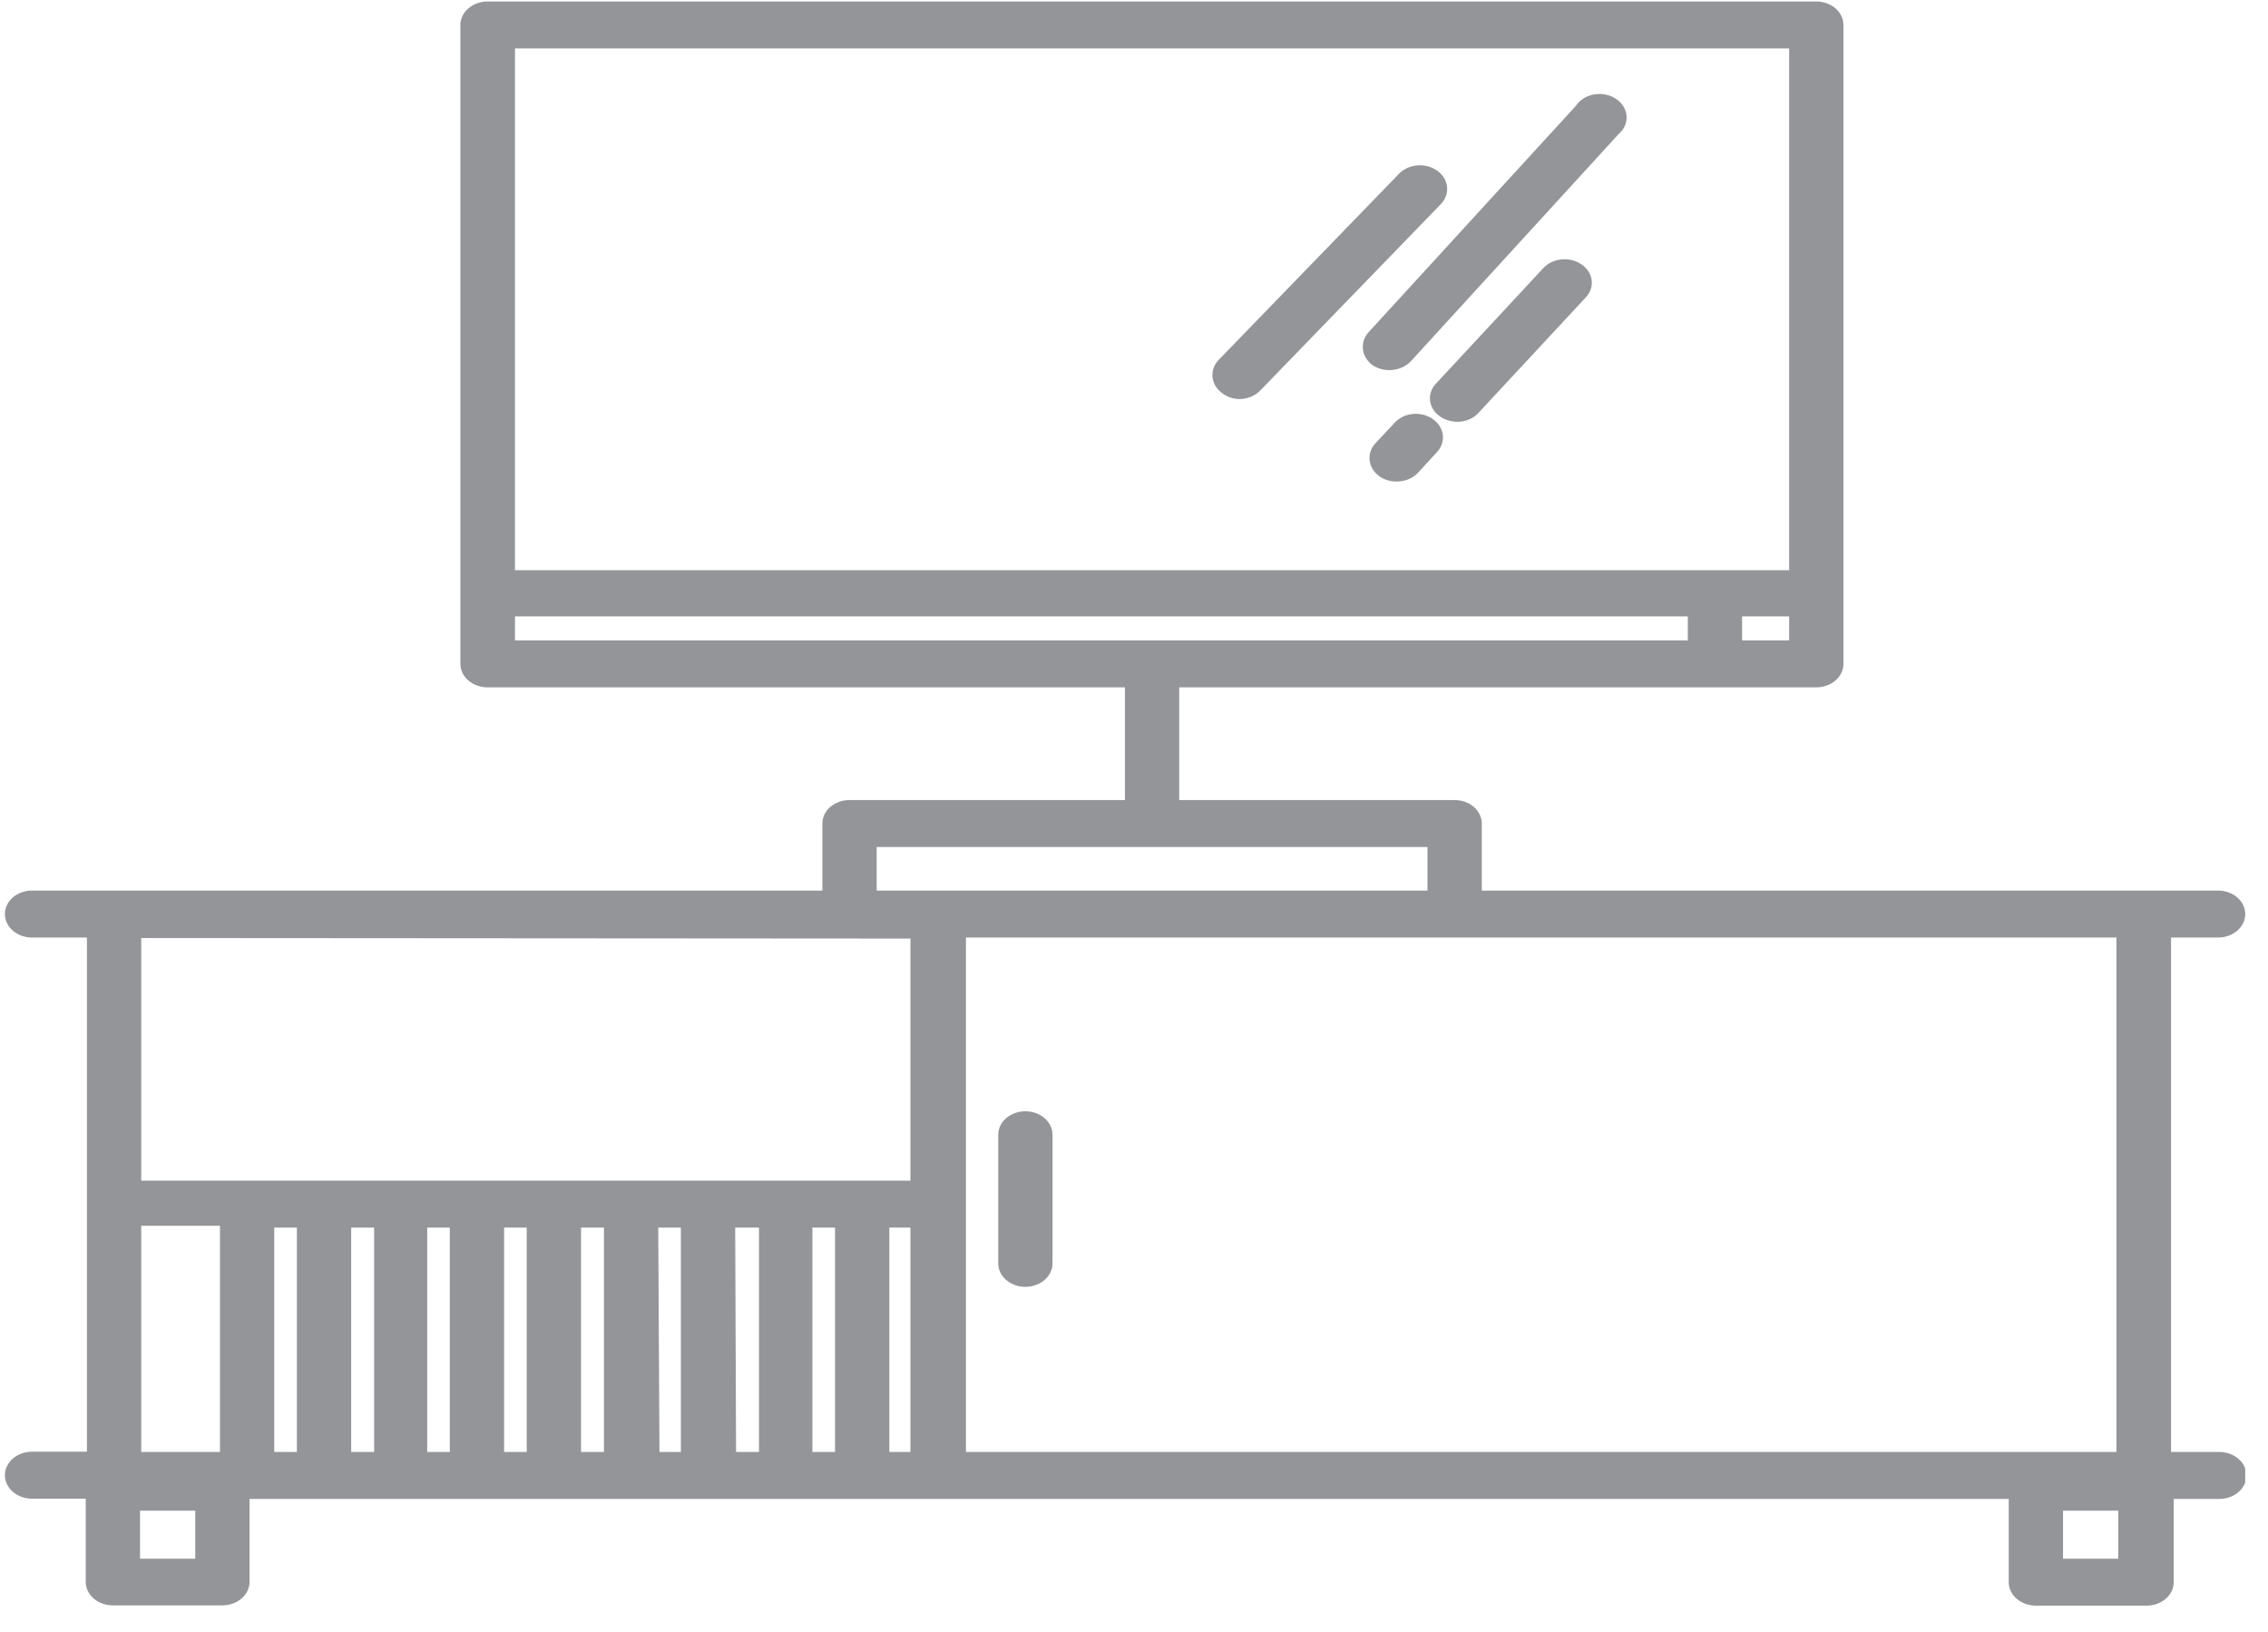 <svg width="82" height="59" viewBox="0 0 82 59" fill="none" xmlns="http://www.w3.org/2000/svg">
<g clip-path="url(#clip0_1_56976)">
<path d="M80.195 52.498H78.494V33.898H80.195C80.456 33.898 80.705 33.808 80.889 33.649C81.073 33.49 81.177 33.274 81.177 33.049C81.177 32.824 81.073 32.608 80.889 32.448C80.705 32.289 80.456 32.2 80.195 32.2H1.158C0.898 32.2 0.648 32.289 0.464 32.448C0.28 32.608 0.177 32.824 0.177 33.049C0.177 33.274 0.28 33.49 0.464 33.649C0.648 33.808 0.898 33.898 1.158 33.898H3.143V52.489H1.158C0.898 52.489 0.648 52.578 0.464 52.737C0.28 52.897 0.177 53.113 0.177 53.338C0.177 53.563 0.28 53.779 0.464 53.938C0.648 54.097 0.898 54.187 1.158 54.187H3.1V57.196C3.1 57.421 3.203 57.637 3.387 57.796C3.571 57.955 3.821 58.045 4.081 58.045H8.04C8.3 58.045 8.55 57.955 8.734 57.796C8.918 57.637 9.022 57.421 9.022 57.196V54.196H72.626V57.205C72.626 57.43 72.73 57.646 72.914 57.805C73.098 57.965 73.348 58.054 73.608 58.054H77.611C77.871 58.054 78.12 57.965 78.305 57.805C78.489 57.646 78.592 57.43 78.592 57.205V54.196H80.239C80.499 54.196 80.749 54.107 80.933 53.947C81.117 53.788 81.22 53.572 81.22 53.347C81.22 53.122 81.117 52.906 80.933 52.747C80.749 52.588 80.499 52.498 80.239 52.498H80.195ZM7.059 56.356H5.063V54.621H7.059V56.356ZM76.585 56.356H74.589V54.621H76.585V56.356ZM76.585 52.498H34.924V33.898H76.52V52.489L76.585 52.498ZM10.734 44.386V52.498H9.916V44.386H10.734ZM12.697 44.386H13.526V52.498H12.697V44.386ZM15.445 44.386H16.263V52.498H15.445V44.386ZM18.226 44.386H19.044V52.498H18.226V44.386ZM21.008 44.386H21.836V52.498H21.008V44.386ZM23.799 44.386H24.617V52.498H23.843L23.799 44.386ZM26.581 44.386H27.442V52.498H26.613L26.581 44.386ZM29.372 44.386H30.191V52.498H29.372V44.386ZM32.154 44.386H32.917V52.498H32.154V44.386ZM32.917 33.935V42.689H5.237H5.106V33.916L32.917 33.935ZM5.106 52.489V44.32H5.237H7.953V52.498H5.106V52.489Z" fill="#939598"/>
<path d="M37.072 40.18C36.812 40.18 36.562 40.269 36.378 40.428C36.194 40.587 36.091 40.803 36.091 41.029V45.679C36.091 45.904 36.194 46.12 36.378 46.279C36.562 46.438 36.812 46.528 37.072 46.528C37.333 46.528 37.582 46.438 37.766 46.279C37.95 46.12 38.054 45.904 38.054 45.679V41.029C38.054 40.803 37.95 40.587 37.766 40.428C37.582 40.269 37.333 40.18 37.072 40.18Z" fill="#939598"/>
<path d="M65.669 0.054H17.627C17.367 0.054 17.117 0.144 16.933 0.303C16.749 0.462 16.645 0.678 16.645 0.903V24.003C16.645 24.228 16.749 24.444 16.933 24.603C17.117 24.763 17.367 24.852 17.627 24.852H40.672V28.927H30.714C30.454 28.927 30.204 29.016 30.02 29.175C29.836 29.335 29.733 29.551 29.733 29.776V32.983C29.733 33.208 29.836 33.424 30.02 33.583C30.204 33.742 30.454 33.832 30.714 33.832C30.975 33.832 31.224 33.742 31.409 33.583C31.593 33.424 31.696 33.208 31.696 32.983V30.625H51.611V32.983C51.611 33.208 51.714 33.424 51.898 33.583C52.082 33.742 52.332 33.832 52.592 33.832C52.852 33.832 53.102 33.742 53.286 33.583C53.47 33.424 53.574 33.208 53.574 32.983V29.776C53.574 29.551 53.47 29.335 53.286 29.175C53.102 29.016 52.852 28.927 52.592 28.927H42.635V24.852H65.669C65.929 24.852 66.179 24.763 66.363 24.603C66.547 24.444 66.65 24.228 66.65 24.003V0.903C66.65 0.678 66.547 0.462 66.363 0.303C66.179 0.144 65.929 0.054 65.669 0.054V0.054ZM64.687 1.752V20.617H18.619V1.752H64.687ZM18.619 22.286H61.023V23.154H18.619V22.286ZM62.986 23.154V22.286H64.687V23.154H62.986Z" fill="#939598"/>
<path d="M49.625 13.203C49.8 13.32 50.015 13.384 50.236 13.382C50.384 13.381 50.531 13.351 50.664 13.296C50.798 13.241 50.916 13.161 51.01 13.061L58.514 4.855C58.614 4.77 58.693 4.668 58.744 4.555C58.795 4.441 58.817 4.32 58.809 4.199C58.801 4.077 58.763 3.959 58.697 3.851C58.632 3.744 58.541 3.65 58.429 3.575C58.318 3.501 58.19 3.448 58.053 3.42C57.916 3.393 57.774 3.391 57.636 3.414C57.498 3.438 57.368 3.488 57.254 3.559C57.14 3.63 57.045 3.721 56.976 3.827L49.462 12.033C49.314 12.21 49.248 12.429 49.279 12.646C49.309 12.863 49.433 13.062 49.625 13.203Z" fill="#939598"/>
<path d="M55.798 9.694L51.915 13.873C51.834 13.959 51.774 14.059 51.738 14.165C51.701 14.272 51.69 14.384 51.704 14.495C51.718 14.605 51.758 14.712 51.82 14.809C51.883 14.907 51.967 14.992 52.068 15.061C52.243 15.18 52.457 15.246 52.679 15.25C52.828 15.252 52.975 15.224 53.11 15.168C53.244 15.113 53.362 15.031 53.453 14.929L57.336 10.751C57.417 10.664 57.477 10.565 57.514 10.458C57.55 10.351 57.561 10.239 57.547 10.129C57.533 10.018 57.493 9.911 57.431 9.814C57.368 9.717 57.284 9.631 57.183 9.562C57.082 9.492 56.966 9.439 56.842 9.408C56.718 9.376 56.587 9.366 56.459 9.379C56.33 9.391 56.205 9.425 56.092 9.479C55.978 9.533 55.879 9.606 55.798 9.694Z" fill="#939598"/>
<path d="M50.421 15.287L49.723 16.033C49.563 16.211 49.49 16.436 49.52 16.661C49.551 16.885 49.683 17.09 49.887 17.231C50.06 17.349 50.276 17.413 50.497 17.41C50.643 17.41 50.788 17.383 50.92 17.329C51.052 17.275 51.168 17.196 51.261 17.099L51.948 16.353C52.031 16.266 52.093 16.165 52.13 16.057C52.168 15.948 52.18 15.834 52.166 15.722C52.151 15.609 52.111 15.501 52.048 15.402C51.984 15.303 51.898 15.216 51.795 15.146C51.695 15.076 51.579 15.025 51.455 14.994C51.331 14.964 51.202 14.955 51.074 14.968C50.946 14.981 50.822 15.016 50.71 15.071C50.598 15.126 50.5 15.199 50.421 15.287Z" fill="#939598"/>
<path d="M44.793 14.429C44.938 14.43 45.082 14.403 45.213 14.351C45.345 14.299 45.462 14.223 45.557 14.127L52.1 7.374C52.265 7.199 52.343 6.976 52.318 6.752C52.294 6.528 52.169 6.321 51.97 6.176C51.871 6.104 51.757 6.05 51.634 6.016C51.511 5.982 51.381 5.97 51.252 5.979C51.123 5.989 50.998 6.02 50.884 6.072C50.769 6.124 50.667 6.194 50.584 6.28L44.041 13.033C43.887 13.206 43.814 13.423 43.839 13.641C43.863 13.858 43.982 14.059 44.172 14.203C44.341 14.34 44.562 14.421 44.793 14.429Z" fill="#939598"/>
</g>
<defs>
<clipPath id="clip0_1_56976">
<rect width="81" height="58" fill="white" transform="translate(0.177 0.054)"/>
</clipPath>
</defs>
</svg>
